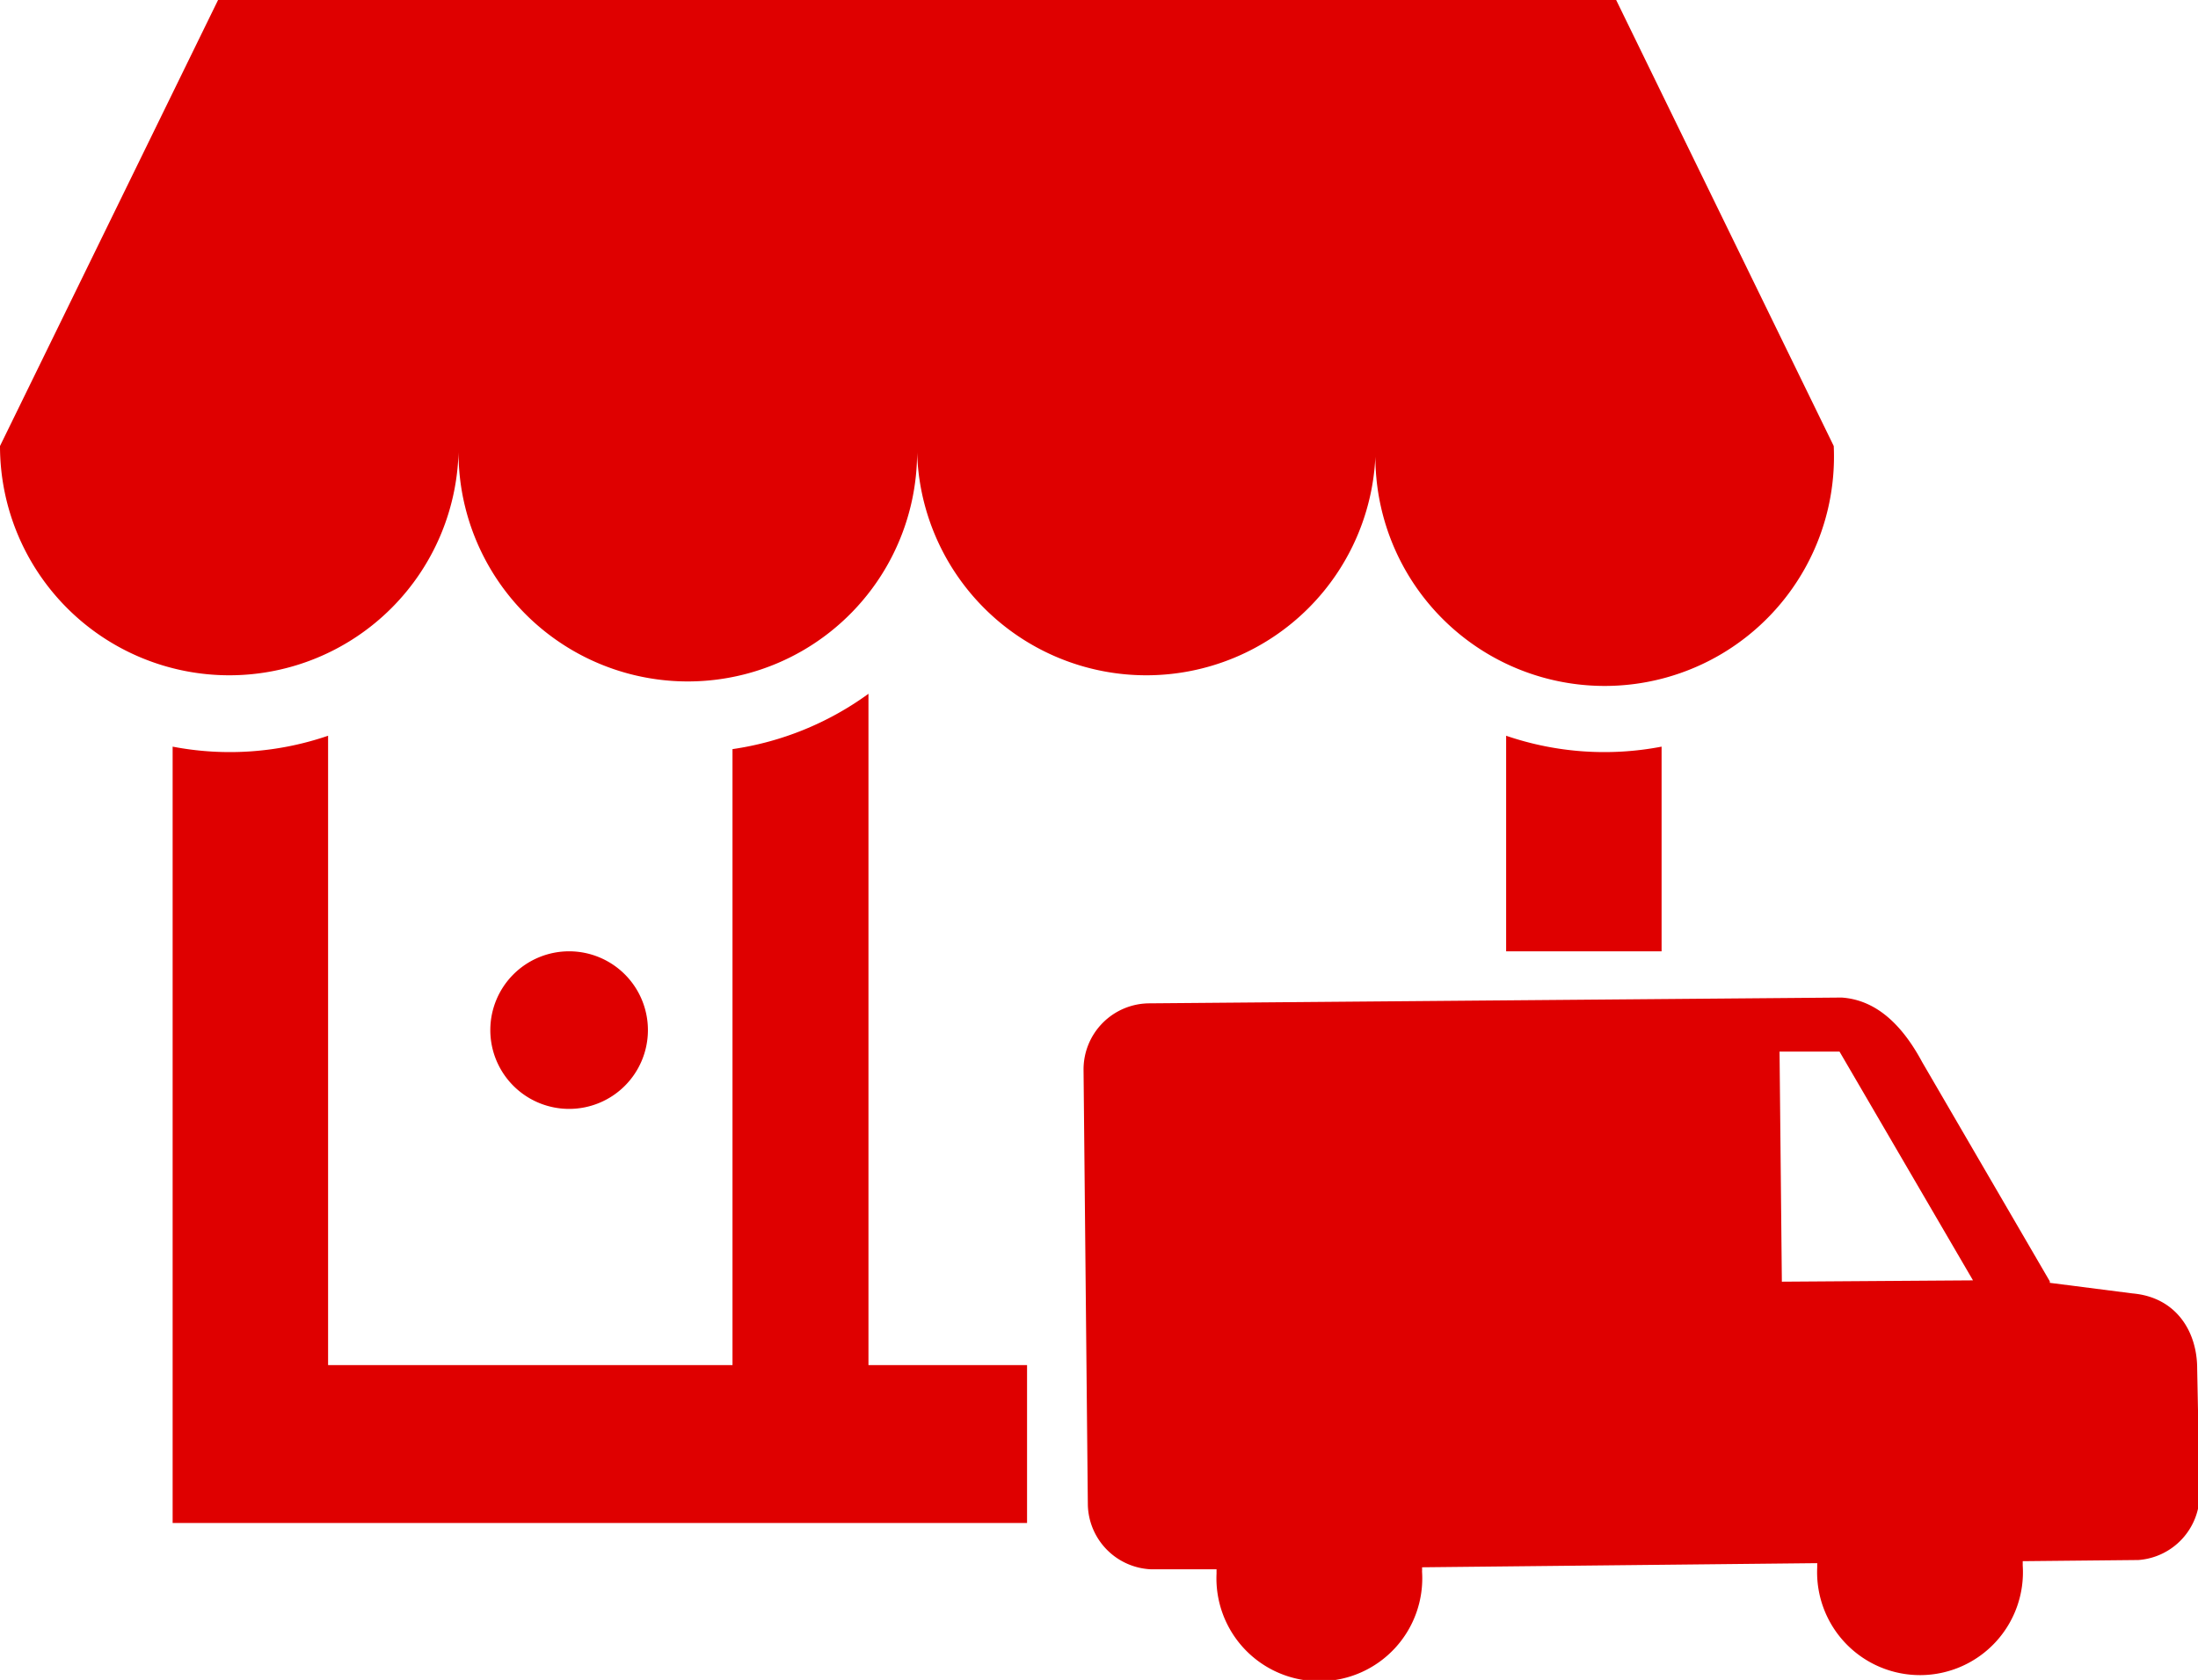 <svg xmlns="http://www.w3.org/2000/svg" viewBox="0 0 133.05 101.7"><defs><style>.cls-1{fill:#df0000;}</style></defs><g id="katman_2" data-name="katman 2"><g id="Layer_1" data-name="Layer 1"><path class="cls-1" d="M62.17,82.64h-9.6V42a18.5,18.5,0,0,1-8.23,3.35V82.64H19.86V44.54a18.35,18.35,0,0,1-9.41.66v47H62.17"/><path class="cls-1" d="M27.76,27a13.88,13.88,0,1,0,27.75,0,13.88,13.88,0,1,0,27.76,0A13.88,13.88,0,1,0,111,27L97.83,0H13.2L0,27a13.88,13.88,0,0,0,27.76,0Z"/><path class="cls-1" d="M29.68,62.36a4.77,4.77,0,1,0,4.77-4.77A4.77,4.77,0,0,0,29.68,62.36Z"/><path class="cls-1" d="M100.58,57.59V45.2a18.35,18.35,0,0,1-9.41-.66V57.59"/><line class="cls-1" x1="100.58" y1="87.65" x2="100.58" y2="87.25"/><path class="cls-1" d="M133,82.85c0-2.23-1.26-4.32-3.92-4.55l-5-.64v-.09l-7.73-13.28c-1.24-2.31-2.82-3.76-4.87-3.9l-41.89.35a4,4,0,0,0-4,4.05l.26,26.32A4,4,0,0,0,69.64,95l4,0c0,.09,0,.17,0,.26a6.23,6.23,0,1,0,12.44-.12,2.3,2.3,0,0,0,0-.26L110,94.63c0,.09,0,.17,0,.26a6.23,6.23,0,1,0,12.44-.12c0-.09,0-.17,0-.26l7-.07a4,4,0,0,0,3.71-4Zm-25.14-5.26-.14-13.93,3.63,0,8.08,13.85Z"/></g></g></svg>